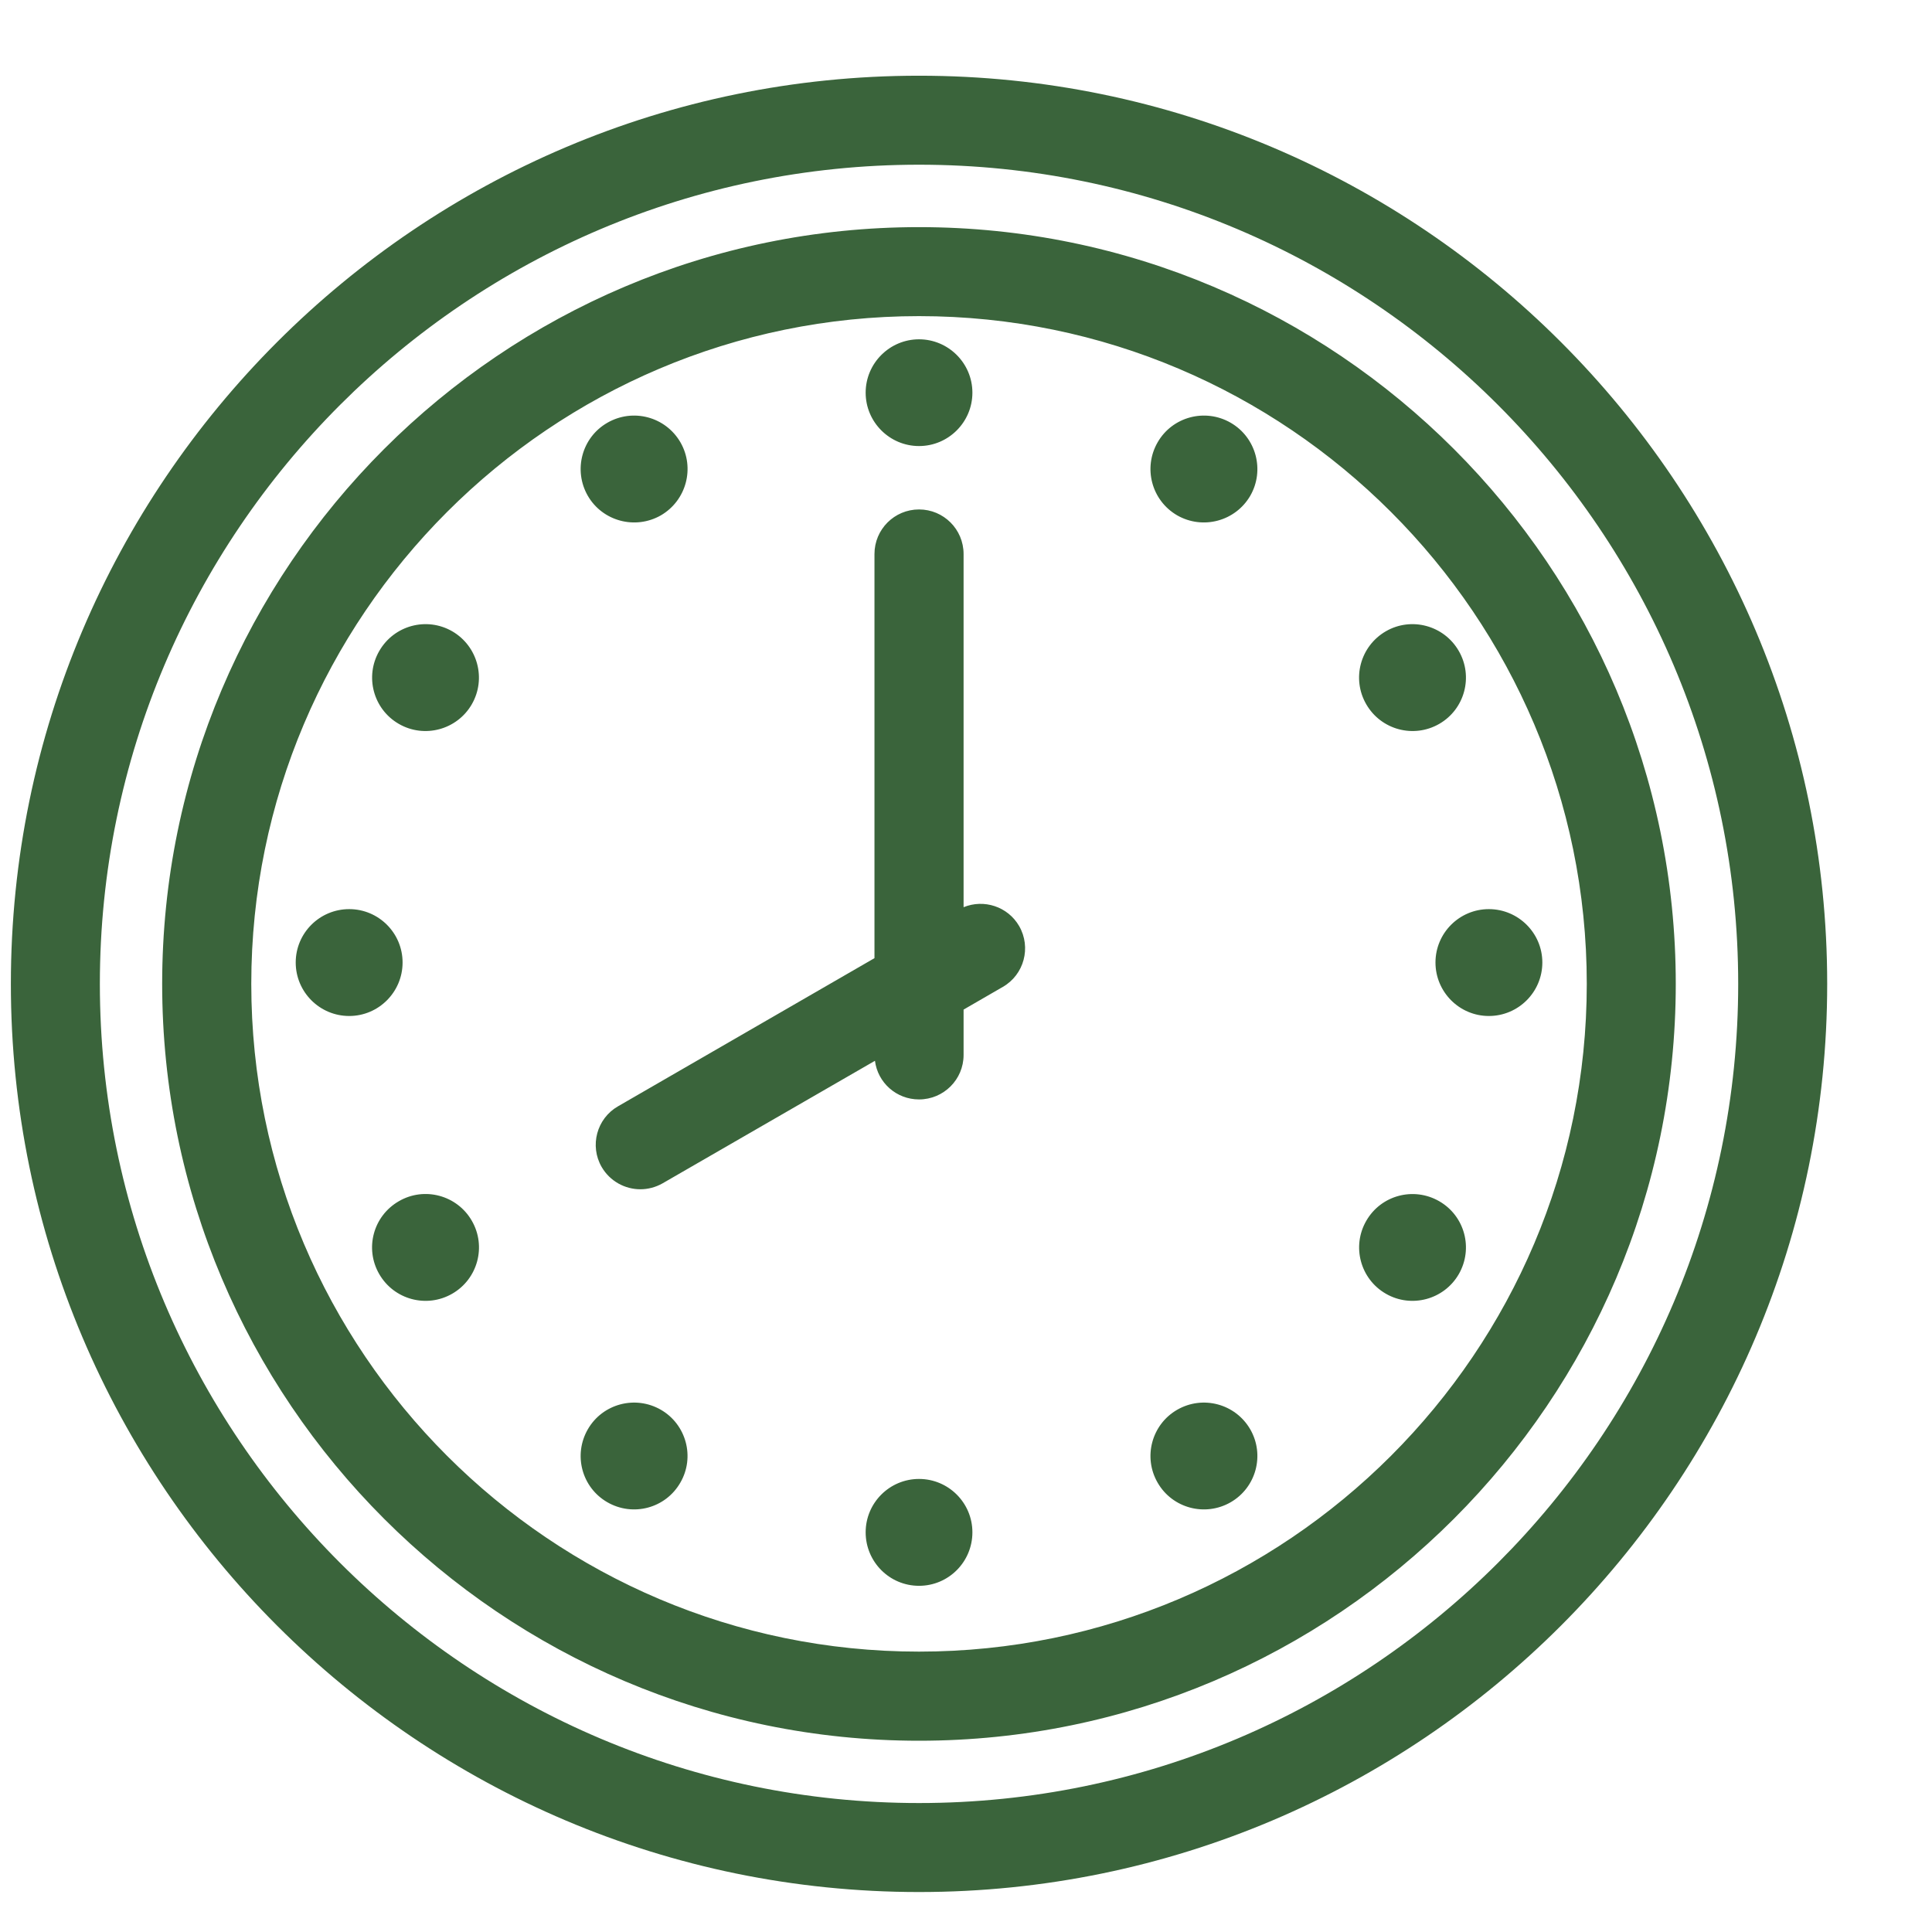<svg width="16" height="16" viewBox="0 0 16 16" fill="#3A643B" xmlns="http://www.w3.org/2000/svg">
<path id="Vector" fill-rule="evenodd" clip-rule="evenodd" d="M4.868 4.106C4.746 3.894 4.818 3.623 5.03 3.501C5.242 3.379 5.512 3.451 5.635 3.663C5.757 3.875 5.684 4.145 5.473 4.268C5.261 4.389 4.99 4.317 4.868 4.106ZM3.907 5.833C3.785 6.044 3.514 6.117 3.303 5.995C3.091 5.873 3.019 5.602 3.141 5.391C3.263 5.179 3.533 5.106 3.745 5.228C3.957 5.351 4.029 5.622 3.907 5.833ZM2.892 8.414C2.647 8.414 2.449 8.215 2.449 7.971C2.449 7.727 2.647 7.529 2.892 7.529C3.136 7.529 3.334 7.727 3.334 7.971C3.334 8.215 3.136 8.414 2.892 8.414ZM3.907 10.109C4.03 10.321 3.957 10.592 3.745 10.714C3.533 10.836 3.263 10.763 3.141 10.552C3.018 10.34 3.091 10.07 3.303 9.948C3.514 9.825 3.785 9.898 3.907 10.109ZM5.634 12.279C5.512 12.491 5.242 12.563 5.03 12.441C4.818 12.319 4.746 12.049 4.868 11.837C4.99 11.625 5.261 11.553 5.473 11.675C5.684 11.797 5.757 12.068 5.634 12.279ZM8.053 12.69C8.053 12.935 7.855 13.133 7.611 13.133C7.366 13.133 7.169 12.934 7.169 12.69C7.169 12.446 7.367 12.248 7.611 12.248C7.855 12.248 8.053 12.446 8.053 12.69ZM10.354 11.837C10.476 12.049 10.403 12.319 10.192 12.441C9.98 12.563 9.709 12.491 9.587 12.279C9.465 12.068 9.537 11.797 9.749 11.675C9.961 11.553 10.231 11.625 10.354 11.837ZM12.081 10.552C11.959 10.763 11.688 10.836 11.477 10.714C11.265 10.592 11.193 10.321 11.315 10.11C11.437 9.898 11.707 9.826 11.919 9.948C12.131 10.07 12.203 10.34 12.081 10.552ZM12.773 7.971C12.773 8.216 12.574 8.414 12.33 8.414C12.086 8.414 11.888 8.215 11.888 7.971C11.888 7.727 12.086 7.529 12.33 7.529C12.574 7.529 12.773 7.727 12.773 7.971ZM11.315 5.833C11.192 5.621 11.265 5.351 11.477 5.228C11.688 5.106 11.959 5.179 12.081 5.391C12.203 5.602 12.131 5.873 11.919 5.995C11.707 6.117 11.437 6.044 11.315 5.833ZM10.354 4.106C10.231 4.317 9.961 4.389 9.749 4.268C9.537 4.145 9.465 3.875 9.587 3.663C9.709 3.451 9.98 3.379 10.192 3.501C10.403 3.623 10.476 3.894 10.354 4.106ZM7.169 3.252C7.169 3.008 7.368 2.81 7.611 2.81C7.854 2.81 8.053 3.008 8.053 3.252C8.053 3.496 7.854 3.694 7.611 3.694C7.368 3.694 7.169 3.496 7.169 3.252ZM8.44 7.669C8.346 7.507 8.148 7.444 7.98 7.513V4.588C7.98 4.384 7.815 4.219 7.611 4.219C7.407 4.219 7.242 4.384 7.242 4.588V7.935L5.118 9.162C4.942 9.263 4.881 9.489 4.983 9.665C5.052 9.783 5.176 9.849 5.303 9.849C5.365 9.849 5.429 9.833 5.487 9.8L7.246 8.785C7.269 8.966 7.423 9.105 7.611 9.105C7.815 9.105 7.98 8.94 7.98 8.737V8.361L8.305 8.173C8.481 8.072 8.542 7.846 8.44 7.669ZM7.611 13.678C10.66 13.678 13.141 11.198 13.141 8.148C13.141 5.099 10.66 2.618 7.611 2.618C4.562 2.618 2.081 5.099 2.081 8.148C2.081 11.198 4.562 13.678 7.611 13.678ZM7.611 1.881C4.155 1.881 1.343 4.692 1.343 8.148C1.343 11.604 4.155 14.416 7.611 14.416C11.067 14.416 13.878 11.604 13.878 8.148C13.878 4.692 11.067 1.881 7.611 1.881ZM7.611 14.932C11.351 14.932 14.395 11.889 14.395 8.148C14.395 4.408 11.351 1.364 7.611 1.364C3.87 1.364 0.827 4.408 0.827 8.148C0.827 11.889 3.87 14.932 7.611 14.932ZM7.611 0.627C3.464 0.627 0.09 4.001 0.09 8.148C0.09 12.295 3.464 15.669 7.611 15.669C11.758 15.669 15.132 12.295 15.132 8.148C15.132 4.001 11.758 0.627 7.611 0.627Z" />
</svg>
